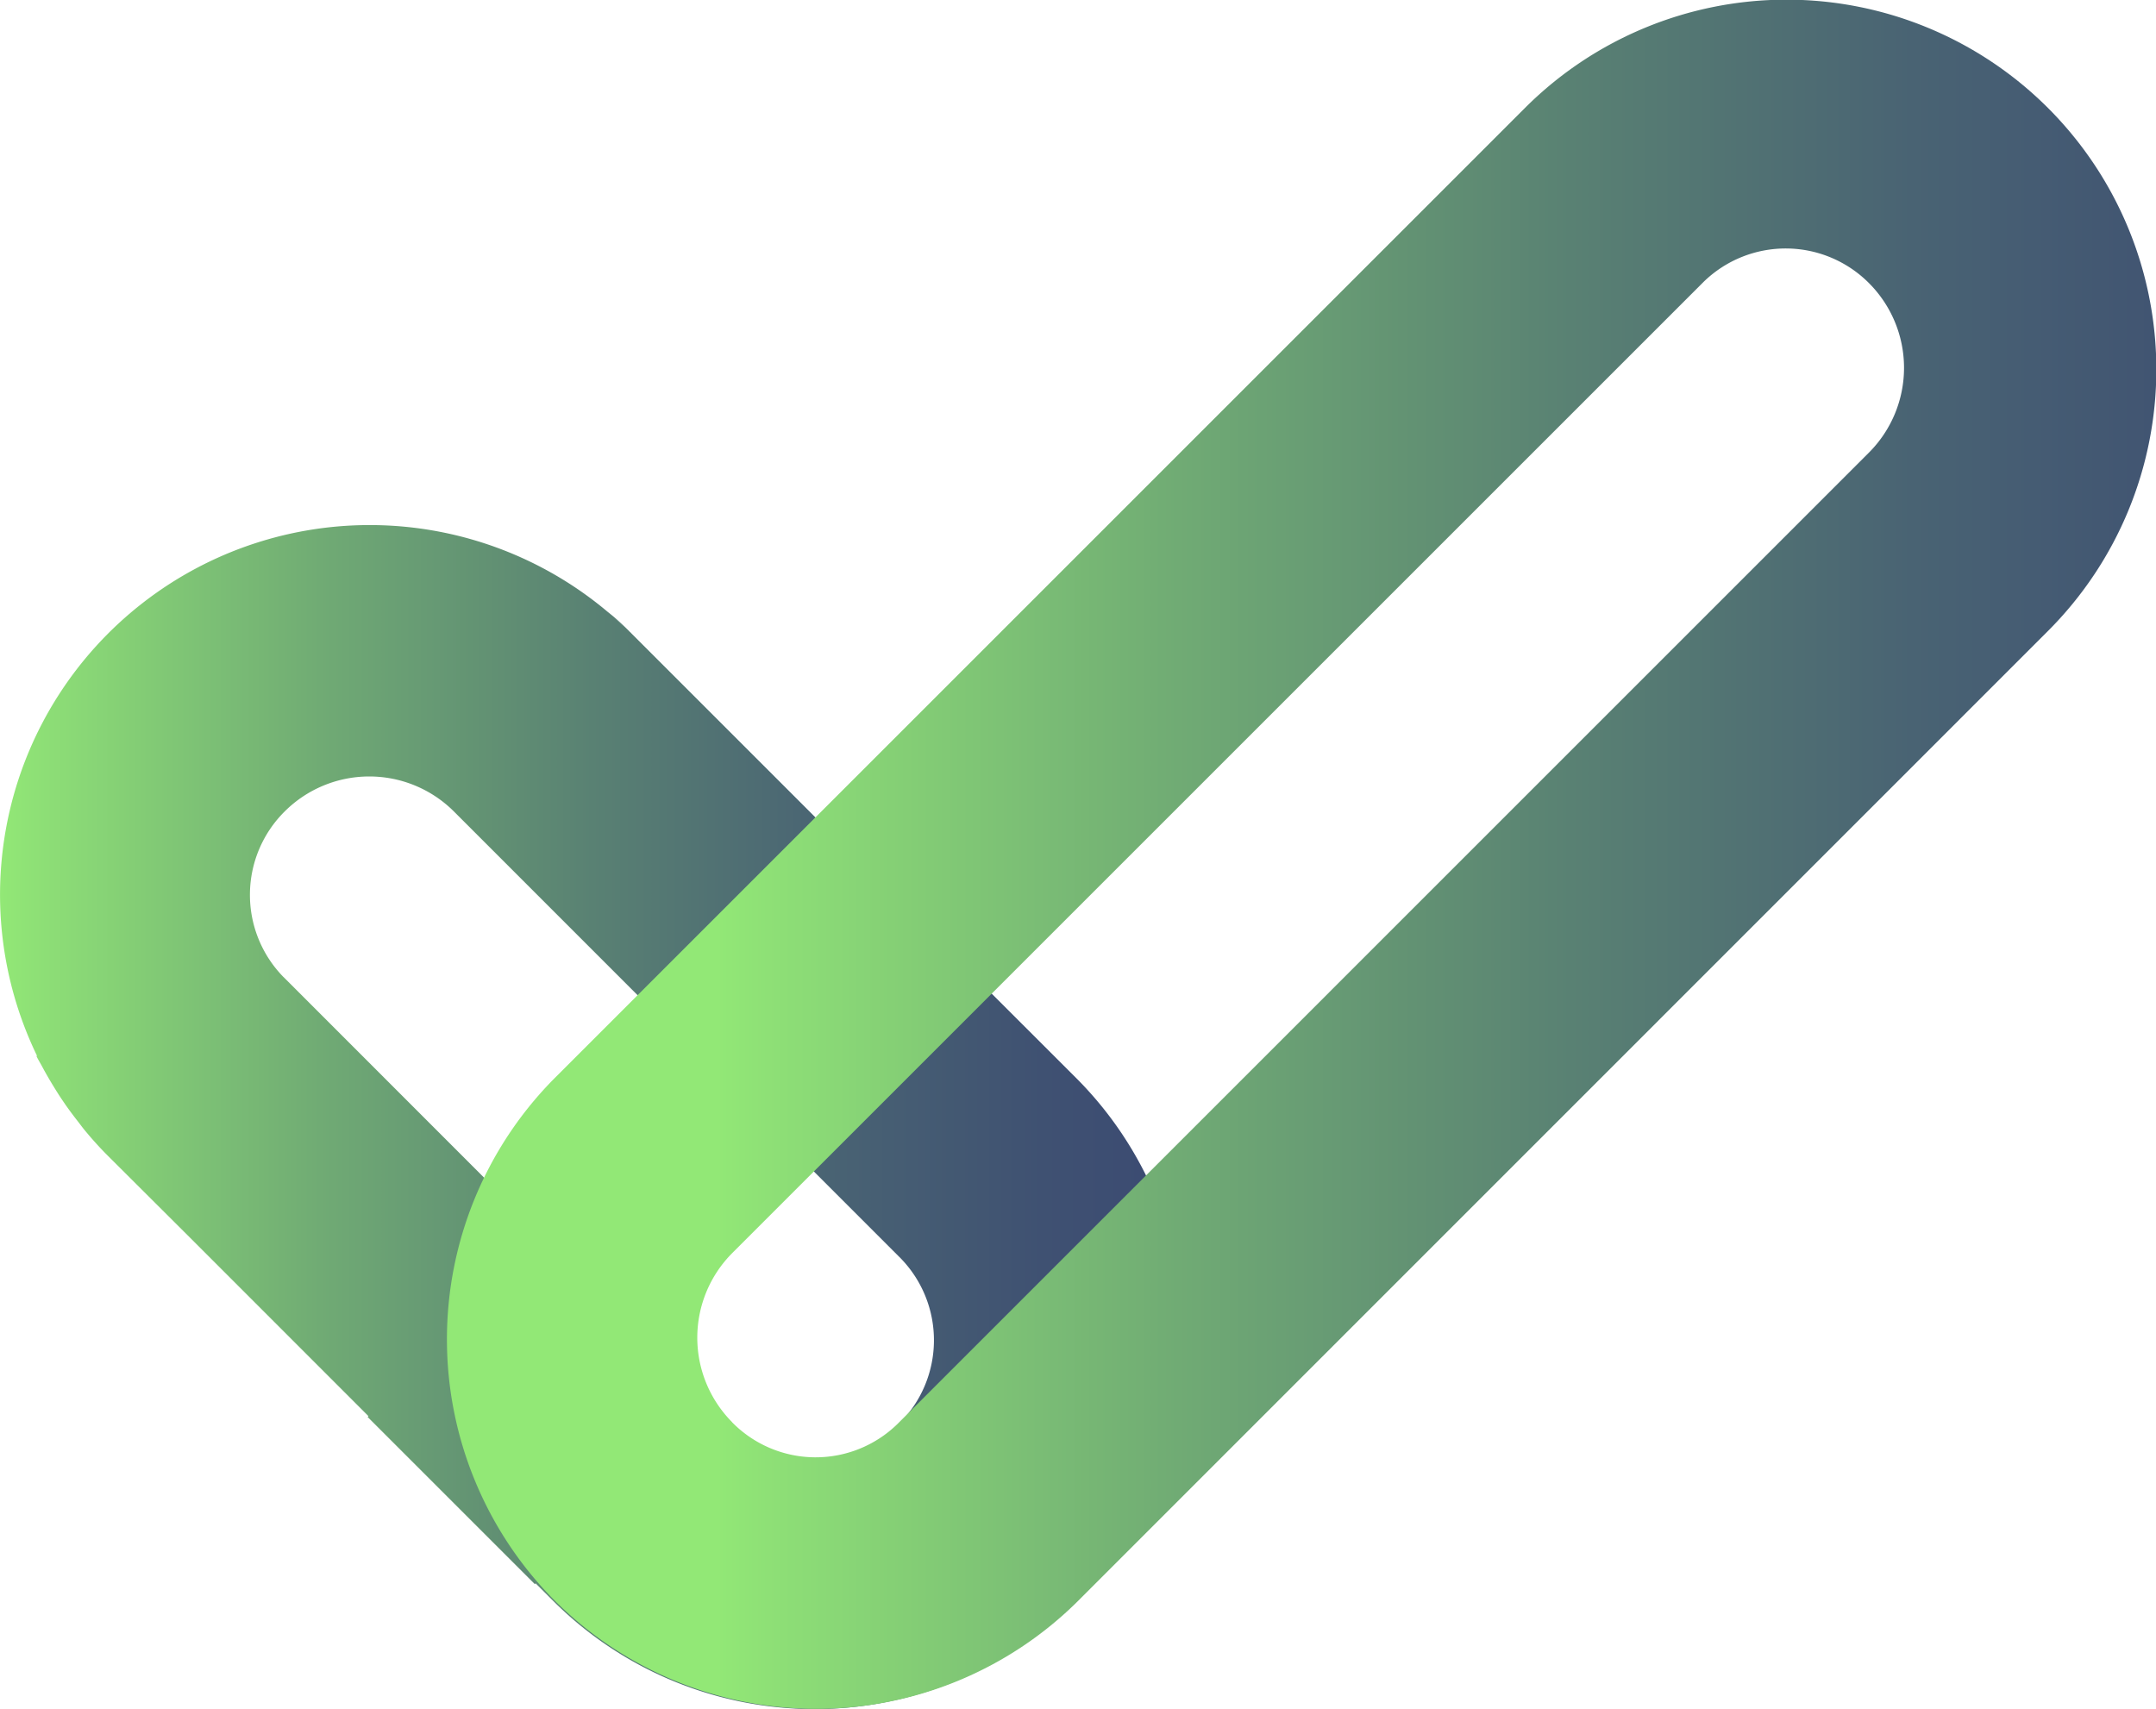 <?xml version="1.0" encoding="UTF-8"?> <svg xmlns="http://www.w3.org/2000/svg" xmlns:xlink="http://www.w3.org/1999/xlink" viewBox="0 0 349.95 277.41"><defs><style>.cls-1{fill-rule:evenodd;fill:url(#Degradado_sin_nombre_52);}.cls-2{fill:url(#Degradado_sin_nombre_52-2);}</style><linearGradient id="Degradado_sin_nombre_52" x1="12408.09" y1="10460.45" x2="12600.29" y2="10460.45" gradientTransform="translate(12600.29 10641.73) rotate(180)" gradientUnits="userSpaceOnUse"><stop offset="0" stop-color="#3b4a72"></stop><stop offset="0.12" stop-color="#3f5172"></stop><stop offset="0.3" stop-color="#496373"></stop><stop offset="0.5" stop-color="#598173"></stop><stop offset="0.73" stop-color="#70ab74"></stop><stop offset="0.97" stop-color="#8ee076"></stop><stop offset="1" stop-color="#92e876"></stop></linearGradient><linearGradient id="Degradado_sin_nombre_52-2" x1="12292.35" y1="10471.34" x2="12569.76" y2="10471.34" gradientTransform="translate(12686.01 10610.04) rotate(180)" xlink:href="#Degradado_sin_nombre_52"></linearGradient></defs><g id="Layer_2" data-name="Layer 2"><g id="Capa_1" data-name="Capa 1"><path class="cls-1" d="M6,171.38l-.08.08c.25.51.54,1,.81,1.48l.21.39c.75,1.39,1.56,2.75,2.41,4.09.29.46.59.92.9,1.37.75,1.11,1.56,2.2,2.4,3.27.34.44.66.88,1,1.3,1.19,1.45,2.45,2.86,3.81,4.22L30.92,201,59.81,229.9l-.14.13,27.14,27.14.13-.13,2.82,2.82A60,60,0,0,0,174.67,175l-14.51-14.5-57.77-57.77c0-.05-.1-.09-.15-.14l0,0c-.82-.81-1.68-1.53-2.53-2.28.86.72,1.72,1.48,2.51,2.26a1.42,1.42,0,0,0-.12-.13,34.91,34.91,0,0,0-3.44-3.09A60,60,0,0,0,6,171.38ZM73.64,131.7,145.92,204l.27.27a19.07,19.07,0,0,1-.27,26.87,19.47,19.47,0,0,1-27.41,0L46.24,158.83l-.27-.26a19.07,19.07,0,0,1,.27-26.87A19.44,19.44,0,0,1,73.64,131.7Z"></path><path id="Rectangle-Copy-6" class="cls-2" d="M90.07,259.88a60.17,60.17,0,0,1,0-84.9L247.52,17.53a60,60,0,0,1,84.9,84.9L175,259.88A60.18,60.18,0,0,1,90.07,259.88Zm28.75-29a19,19,0,0,0,26.87.27l.27-.27L303.41,73.42a19.47,19.47,0,0,0,0-27.41,19.07,19.07,0,0,0-26.87-.27l-.27.27L118.82,203.46A19.46,19.46,0,0,0,118.82,230.86Z"></path></g></g></svg> 
